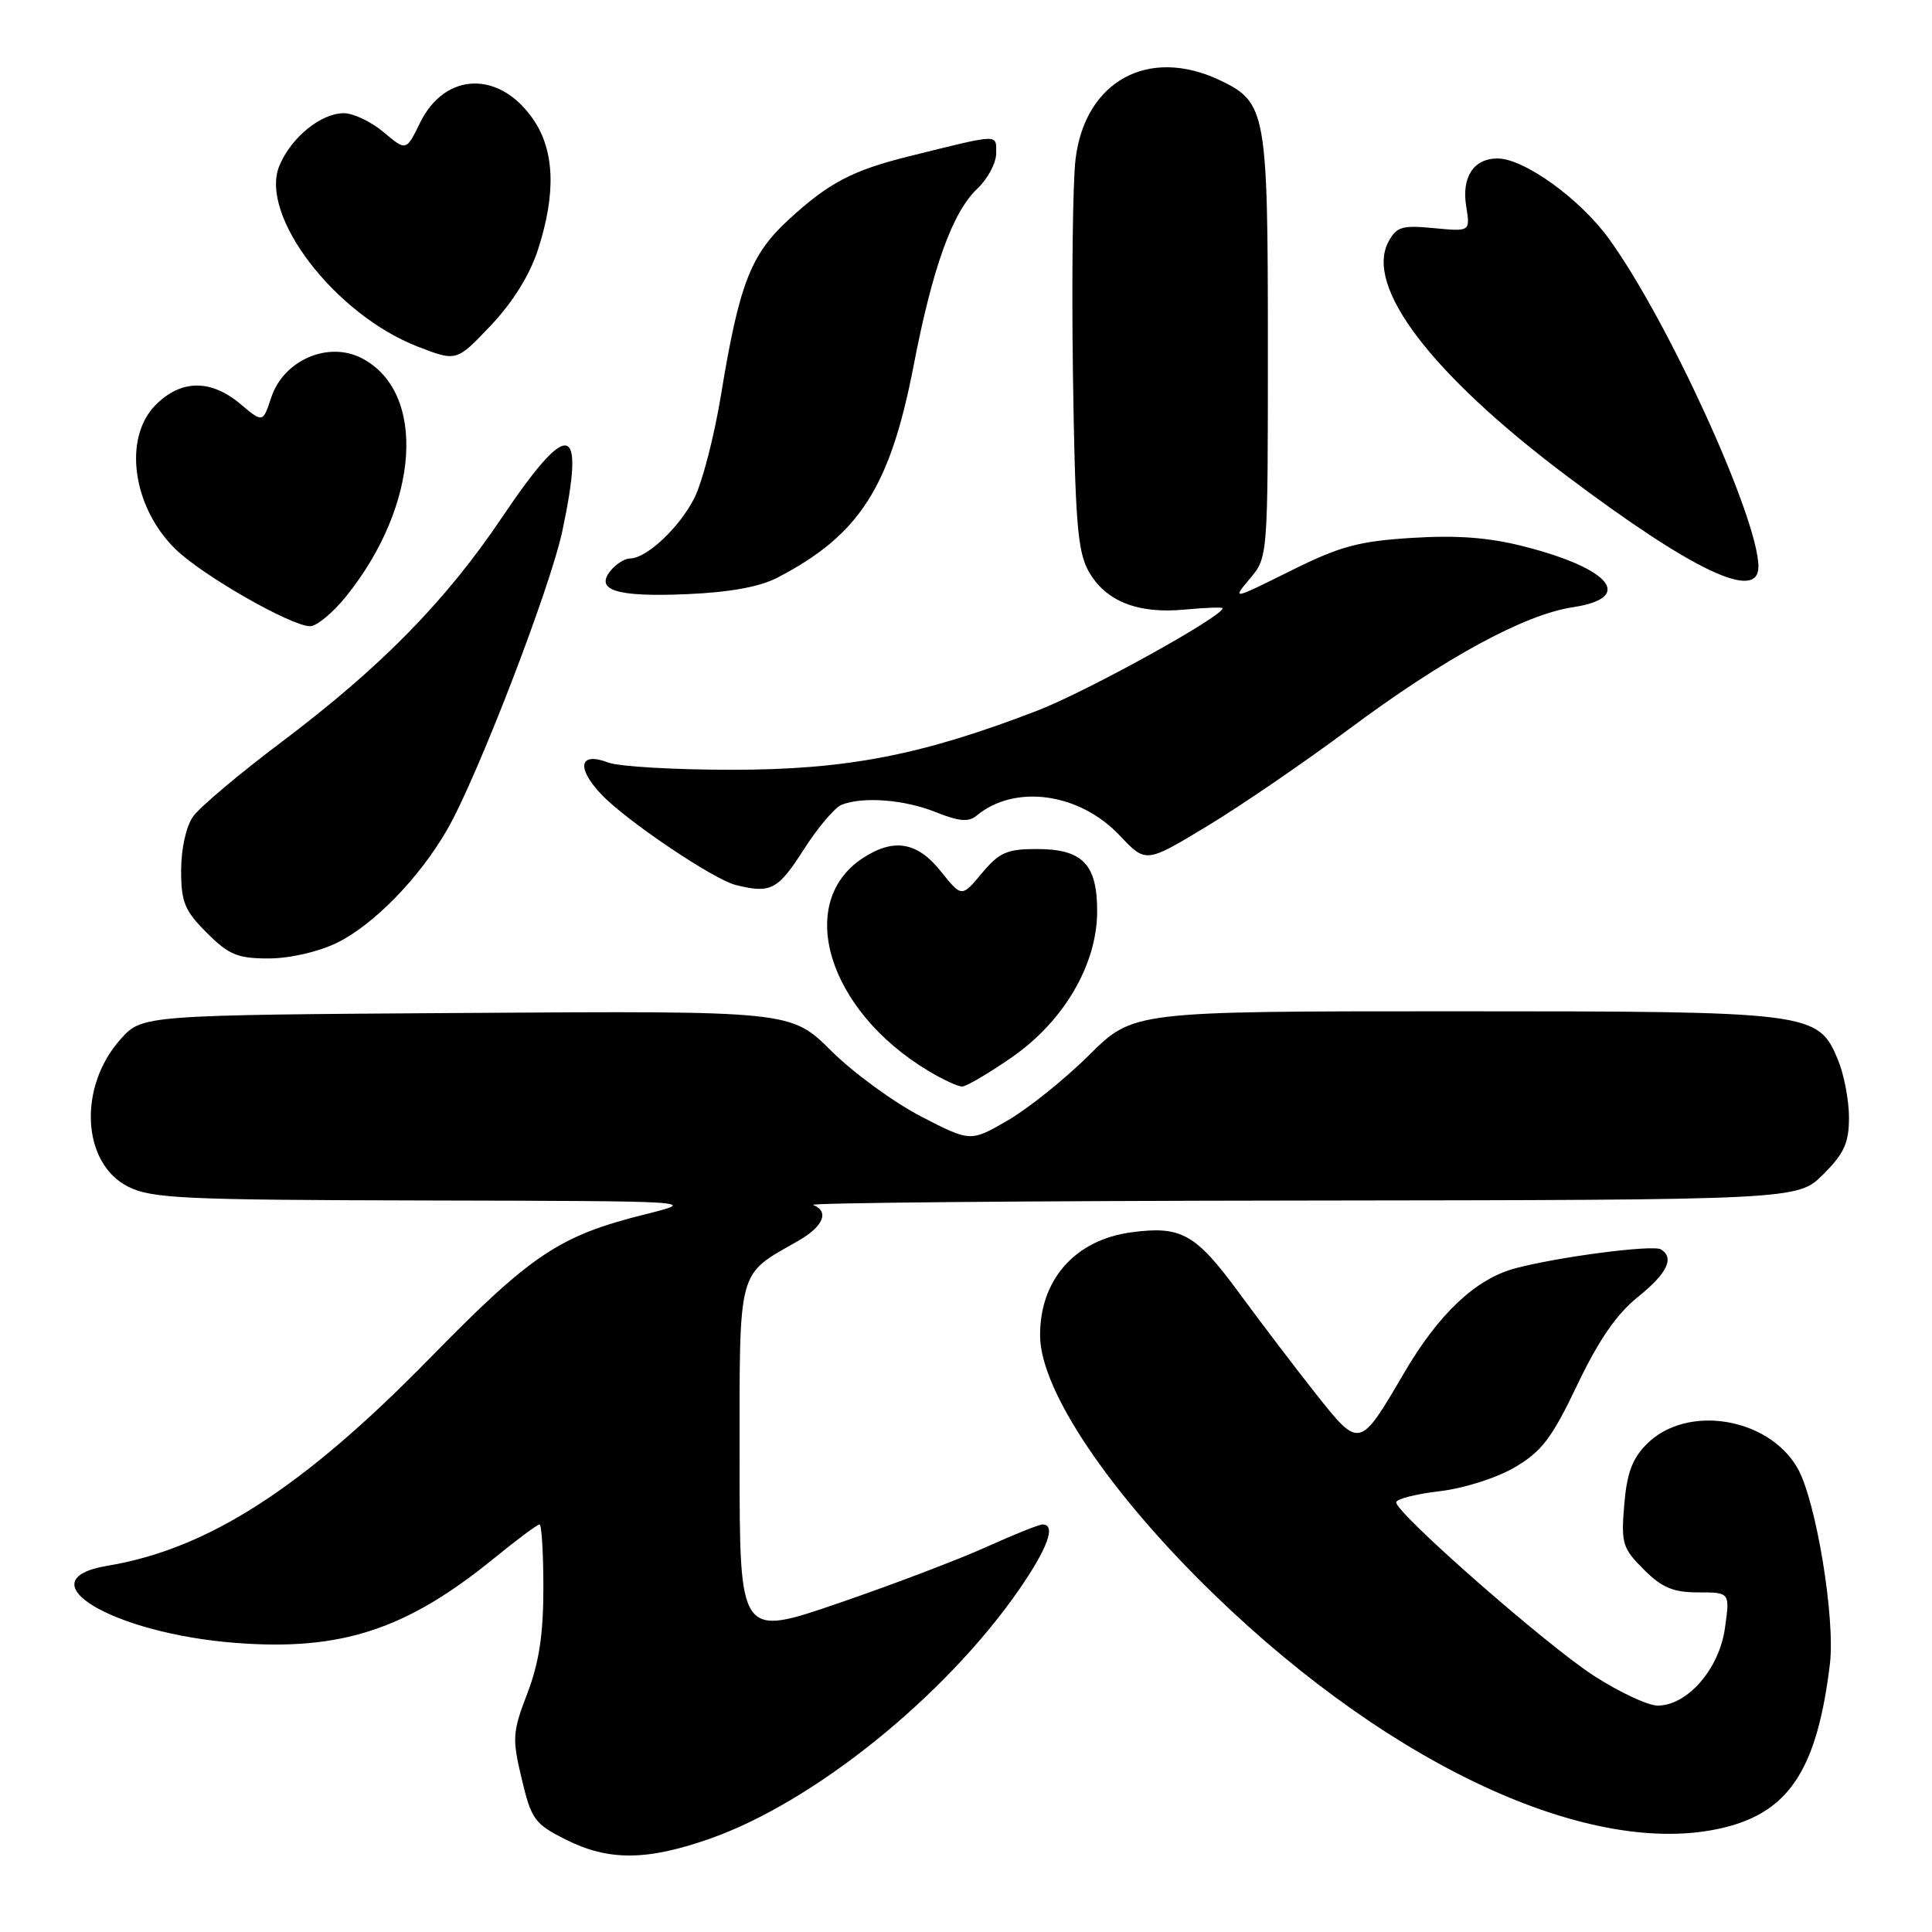 <?xml version="1.0" encoding="UTF-8" standalone="no"?>
<!DOCTYPE svg PUBLIC "-//W3C//DTD SVG 1.1//EN" "http://www.w3.org/Graphics/SVG/1.1/DTD/svg11.dtd" >
<svg xmlns="http://www.w3.org/2000/svg" xmlns:xlink="http://www.w3.org/1999/xlink" version="1.1" viewBox="0 0 256 256">
 <g >
 <path fill="currentColor"
d=" M 94.14 243.61 C 107.86 238.77 125.18 224.81 134.98 210.71 C 138.83 205.15 139.98 202.00 138.14 202.00 C 137.66 202.00 134.31 203.35 130.68 204.99 C 127.06 206.63 118.22 209.99 111.05 212.45 C 98.00 216.92 98.00 216.92 98.00 193.63 C 98.00 167.61 97.61 169.09 105.75 164.43 C 109.11 162.51 109.93 160.54 107.75 159.66 C 107.06 159.38 136.13 159.12 172.35 159.08 C 238.20 159.00 238.20 159.00 241.60 155.60 C 244.37 152.83 245.00 151.43 245.00 148.07 C 245.00 145.80 244.34 142.36 243.54 140.43 C 240.88 134.09 240.20 134.00 192.61 134.00 C 150.16 134.00 150.16 134.00 144.33 139.79 C 141.12 142.97 136.27 146.87 133.55 148.45 C 128.60 151.32 128.60 151.32 122.05 147.94 C 118.45 146.08 113.09 142.17 110.15 139.25 C 104.81 133.94 104.81 133.94 61.82 134.22 C 18.83 134.50 18.83 134.50 15.97 137.71 C 10.31 144.04 10.84 154.17 17.00 157.25 C 20.13 158.81 24.32 159.00 56.50 159.07 C 92.50 159.15 92.50 159.15 85.50 160.90 C 74.11 163.74 70.44 166.19 56.98 179.94 C 40.14 197.16 27.58 205.25 14.25 207.47 C 3.08 209.33 14.84 216.42 31.18 217.69 C 45.21 218.78 53.85 215.95 65.53 206.43 C 68.52 203.99 71.20 202.00 71.49 202.00 C 71.77 202.00 72.00 205.78 72.00 210.41 C 72.00 216.58 71.43 220.30 69.88 224.37 C 67.90 229.53 67.85 230.34 69.13 235.71 C 70.40 241.07 70.83 241.67 74.96 243.75 C 80.63 246.61 85.76 246.57 94.14 243.61 Z  M 229.22 241.96 C 237.30 239.71 240.84 233.98 242.47 220.50 C 243.21 214.43 240.62 198.75 238.17 194.51 C 234.28 187.78 223.49 186.05 218.22 191.33 C 216.28 193.26 215.57 195.19 215.22 199.39 C 214.79 204.50 214.99 205.14 217.80 207.96 C 220.23 210.38 221.70 211.00 225.04 211.00 C 229.23 211.00 229.23 211.00 228.56 215.75 C 227.81 221.15 223.59 226.00 219.64 226.00 C 218.36 226.00 214.55 224.21 211.17 222.03 C 204.91 217.99 185.00 200.52 185.00 199.07 C 185.00 198.63 187.57 197.97 190.72 197.60 C 193.96 197.22 198.29 195.85 200.71 194.43 C 204.29 192.33 205.63 190.57 209.00 183.50 C 211.82 177.59 214.21 174.12 217.01 171.87 C 220.92 168.73 221.91 166.68 220.08 165.55 C 219.04 164.90 206.39 166.55 200.74 168.07 C 195.51 169.48 190.62 174.10 186.02 181.97 C 180.16 191.99 180.15 192.00 174.39 184.73 C 171.68 181.31 167.06 175.23 164.13 171.24 C 158.42 163.47 156.51 162.40 149.90 163.29 C 142.40 164.29 137.72 169.65 137.82 177.10 C 137.92 184.31 147.07 197.89 160.81 211.21 C 184.93 234.60 211.97 246.75 229.22 241.96 Z  M 134.00 140.15 C 140.96 135.35 145.38 127.80 145.38 120.74 C 145.38 114.49 143.44 112.50 137.35 112.50 C 133.43 112.50 132.40 112.96 130.10 115.71 C 127.43 118.91 127.43 118.91 124.67 115.46 C 121.55 111.54 118.43 111.02 114.33 113.70 C 105.31 119.61 109.72 133.93 123.00 141.89 C 124.92 143.05 126.95 143.98 127.50 143.97 C 128.05 143.96 130.97 142.24 134.00 140.15 Z  M 44.60 124.95 C 49.47 122.59 55.55 116.36 59.25 109.94 C 63.23 103.03 72.91 77.92 74.52 70.33 C 77.59 55.84 75.42 55.34 66.56 68.50 C 59.04 79.68 50.48 88.39 37.32 98.31 C 31.72 102.52 26.43 106.98 25.57 108.21 C 24.66 109.50 24.00 112.51 24.00 115.32 C 24.00 119.54 24.46 120.66 27.40 123.60 C 30.32 126.52 31.48 127.00 35.58 127.00 C 38.36 127.00 42.14 126.14 44.60 124.95 Z  M 106.46 112.63 C 108.35 109.67 110.63 106.97 111.53 106.63 C 114.41 105.52 119.84 105.95 123.99 107.61 C 127.08 108.85 128.35 108.96 129.41 108.07 C 134.49 103.86 143.04 105.05 148.38 110.72 C 151.83 114.38 151.83 114.38 159.95 109.47 C 164.42 106.77 172.90 100.97 178.79 96.58 C 191.37 87.21 202.00 81.42 208.41 80.46 C 216.59 79.23 213.51 75.37 201.99 72.42 C 197.33 71.22 193.13 70.90 187.12 71.27 C 180.00 71.72 177.57 72.37 170.99 75.65 C 163.25 79.49 163.24 79.50 165.62 76.67 C 168.00 73.85 168.00 73.85 168.00 45.87 C 168.00 14.77 167.78 13.55 161.64 10.63 C 152.19 6.15 143.80 10.72 142.52 21.05 C 142.15 24.05 141.99 36.85 142.17 49.50 C 142.45 68.86 142.77 72.99 144.20 75.61 C 146.41 79.64 150.72 81.38 157.01 80.77 C 159.76 80.51 162.00 80.43 162.00 80.60 C 162.00 81.69 144.09 91.59 137.51 94.14 C 122.14 100.07 112.20 102.00 96.94 102.00 C 89.34 102.00 81.99 101.57 80.60 101.04 C 76.79 99.59 76.31 101.66 79.64 105.22 C 82.89 108.68 94.49 116.51 97.50 117.27 C 102.11 118.42 103.07 117.93 106.46 112.63 Z  M 45.88 79.00 C 55.61 66.90 56.58 51.94 47.93 47.46 C 43.48 45.16 37.57 47.73 35.94 52.67 C 34.83 56.04 34.83 56.04 31.84 53.52 C 27.94 50.24 23.99 50.28 20.64 53.64 C 16.27 58.01 17.54 67.22 23.29 72.80 C 26.88 76.28 38.53 82.94 41.08 82.98 C 41.95 82.99 44.11 81.20 45.88 79.00 Z  M 103.00 76.55 C 113.90 70.88 117.94 64.58 121.07 48.40 C 123.57 35.42 126.22 28.09 129.51 24.99 C 130.88 23.70 132.00 21.60 132.00 20.31 C 132.00 17.72 132.59 17.70 120.54 20.69 C 112.94 22.57 109.80 24.22 104.44 29.16 C 99.45 33.76 97.93 37.72 95.53 52.37 C 94.64 57.80 93.05 63.95 91.99 66.03 C 89.99 69.94 85.66 74.00 83.49 74.00 C 82.80 74.00 81.66 74.71 80.94 75.58 C 78.75 78.21 81.68 79.13 91.00 78.73 C 96.67 78.49 100.67 77.76 103.00 76.55 Z  M 233.00 75.08 C 233.00 68.70 221.00 42.39 213.17 31.61 C 209.33 26.32 201.94 21.00 198.43 21.00 C 195.26 21.00 193.65 23.46 194.28 27.35 C 194.82 30.69 194.82 30.69 190.01 30.23 C 185.78 29.82 185.05 30.04 183.98 32.03 C 180.81 37.95 189.59 49.50 207.50 62.99 C 224.32 75.65 233.00 79.77 233.00 75.08 Z  M 71.30 33.03 C 73.68 25.65 73.49 20.03 70.72 15.91 C 66.27 9.31 58.98 9.48 55.66 16.27 C 53.82 20.03 53.82 20.03 50.83 17.51 C 49.19 16.13 46.82 15.00 45.56 15.00 C 42.52 15.00 38.57 18.22 37.02 21.96 C 34.30 28.52 44.37 41.68 55.36 45.93 C 60.50 47.92 60.50 47.92 65.05 43.11 C 67.98 40.01 70.21 36.42 71.30 33.03 Z "/>
</g>
</svg>